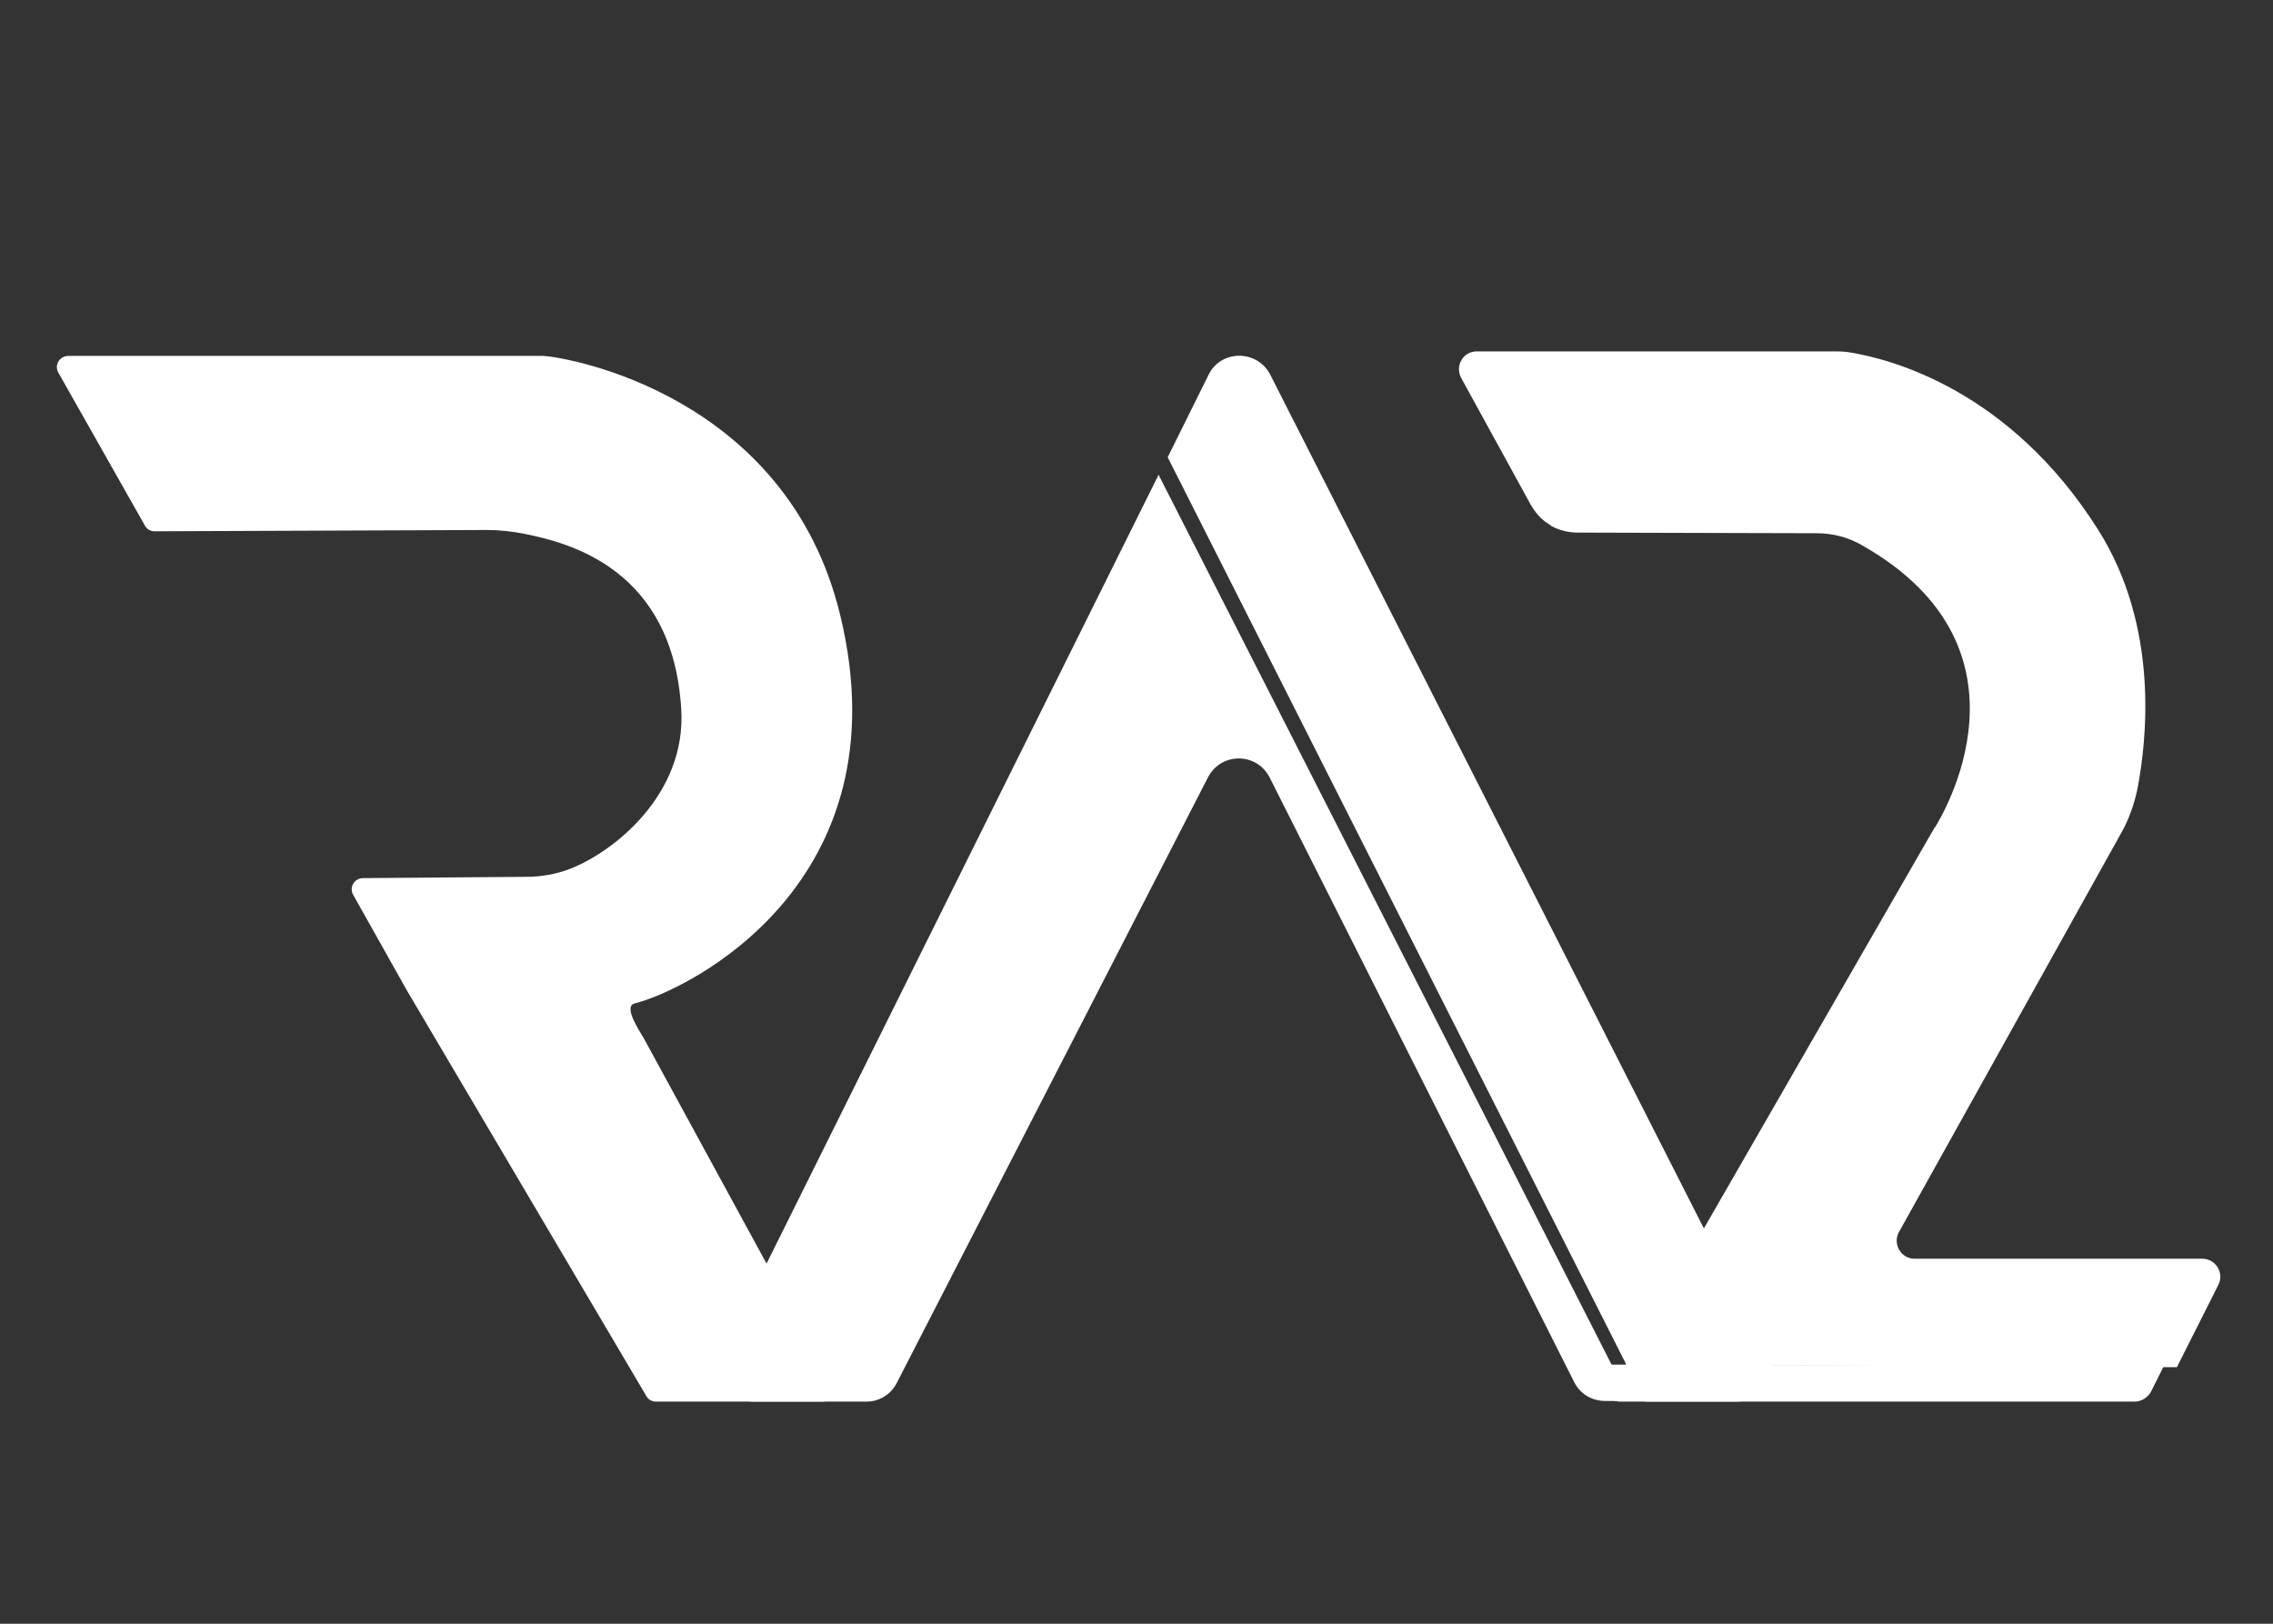 <?xml version="1.0" encoding="utf-8"?>
<!-- Generator: Adobe Illustrator 25.2.1, SVG Export Plug-In . SVG Version: 6.00 Build 0)  -->
<svg version="1.1" xmlns="http://www.w3.org/2000/svg" xmlns:xlink="http://www.w3.org/1999/xlink" x="0px" y="0px"
	 viewBox="0 0 350 250" style="enable-background:new 0 0 350 250;" xml:space="preserve">
<rect x="0" y="0" width="350" height="250" fill="#333333" stroke="none"/>
<style type="text/css">
	.st0{fill:#FFFFFF;}
</style>
<g id="RLetter">
	<path class="st0" d="M9,57.4c-0.7-1.2,0.2-2.6,1.5-2.6h72.8c0.1,0,0.3,0,0.4,0c3.6,0.2,37.5,5.9,45.7,40
		c9.9,41.1-23.3,57.6-31.7,59.7c-1.8,0.5,0.9,4.4,1.4,5.3l29.1,53.4c0.6,1.2-0.2,2.6-1.6,2.6h-25.6c-0.6,0-1.2-0.3-1.5-0.9
		l-36.9-62.5l-8.2-14.6c-0.7-1.2,0.2-2.6,1.5-2.6l25.2-0.2c2.2,0,4.5-0.4,6.6-1.2c6.8-2.6,18-11.5,17.2-24.6
		c-1.3-21.6-17.2-25.6-24.1-27c-2-0.4-3.9-0.6-5.9-0.6l-51.1,0.2c-0.6,0-1.2-0.3-1.5-0.9L9,57.4z"/>
</g>
<g id="LineOnA">
	<path class="st0" d="M272,208.1L195.6,57.7c-2-3.9-7.6-3.9-9.5,0l-6.3,12.7l73.5,145.4h14C271.2,215.8,273.8,211.6,272,208.1z"/>
</g>
<g id="ALetter">
	<path class="st0" d="M178.4,73.1l-67.1,135c-1.8,3.5,0.8,7.7,4.8,7.7h17.3c2,0,3.8-1.1,4.7-2.9l47.9-93.2c2-3.9,7.5-3.9,9.5,0
		l46.9,93.1c0.9,1.8,2.7,2.9,4.8,2.9h3.8L178.4,73.1z"/>
</g>
<g id="LineUnder2">
	<path class="st0" d="M248,210.1l-0.9,1.6c-1.1,1.8,0.3,4.1,2.4,4.1h79.2c1,0,2-0.6,2.5-1.5l2-4L248,210.1z"/>
</g>
<g id="_x32_Number">
	<path class="st0" d="M235.7,77.7c0.7,1.2,1.6,2.3,2.8,3c0.2,0.1,0.3,0.2,0.4,0.3c1.3,0.7,2.7,1,4.1,1l36.7,0.1
		c2.5,0,4.9,0.6,7.1,1.9c28.1,16,12,42,11.2,43.3c0,0,0,0.1-0.1,0.1l-47.6,82.7l84.9,0.4l6.4-12.7c0.9-1.8-0.4-4-2.5-4h-44.3
		c-2.1,0-3.4-2.3-2.4-4.1l34.2-61.4c1.2-2.1,2-4.4,2.5-6.7c1.5-7.7,3.4-25.1-6-40c-13.7-21.7-32.1-26.3-38-27.3c-1-0.2-2-0.2-3-0.2
		h-54.7c-2.1,0-3.4,2.2-2.4,4.1L235.7,77.7z"/>
	<g>
	</g>
	<g>
	</g>
	<g>
	</g>
	<g>
	</g>
	<g>
	</g>
	<g>
	</g>
	<g>
	</g>
	<g>
	</g>
	<g>
	</g>
	<g>
	</g>
	<g>
	</g>
	<g>
	</g>
	<g>
	</g>
	<g>
	</g>
	<g>
	</g>
</g>
</svg>
